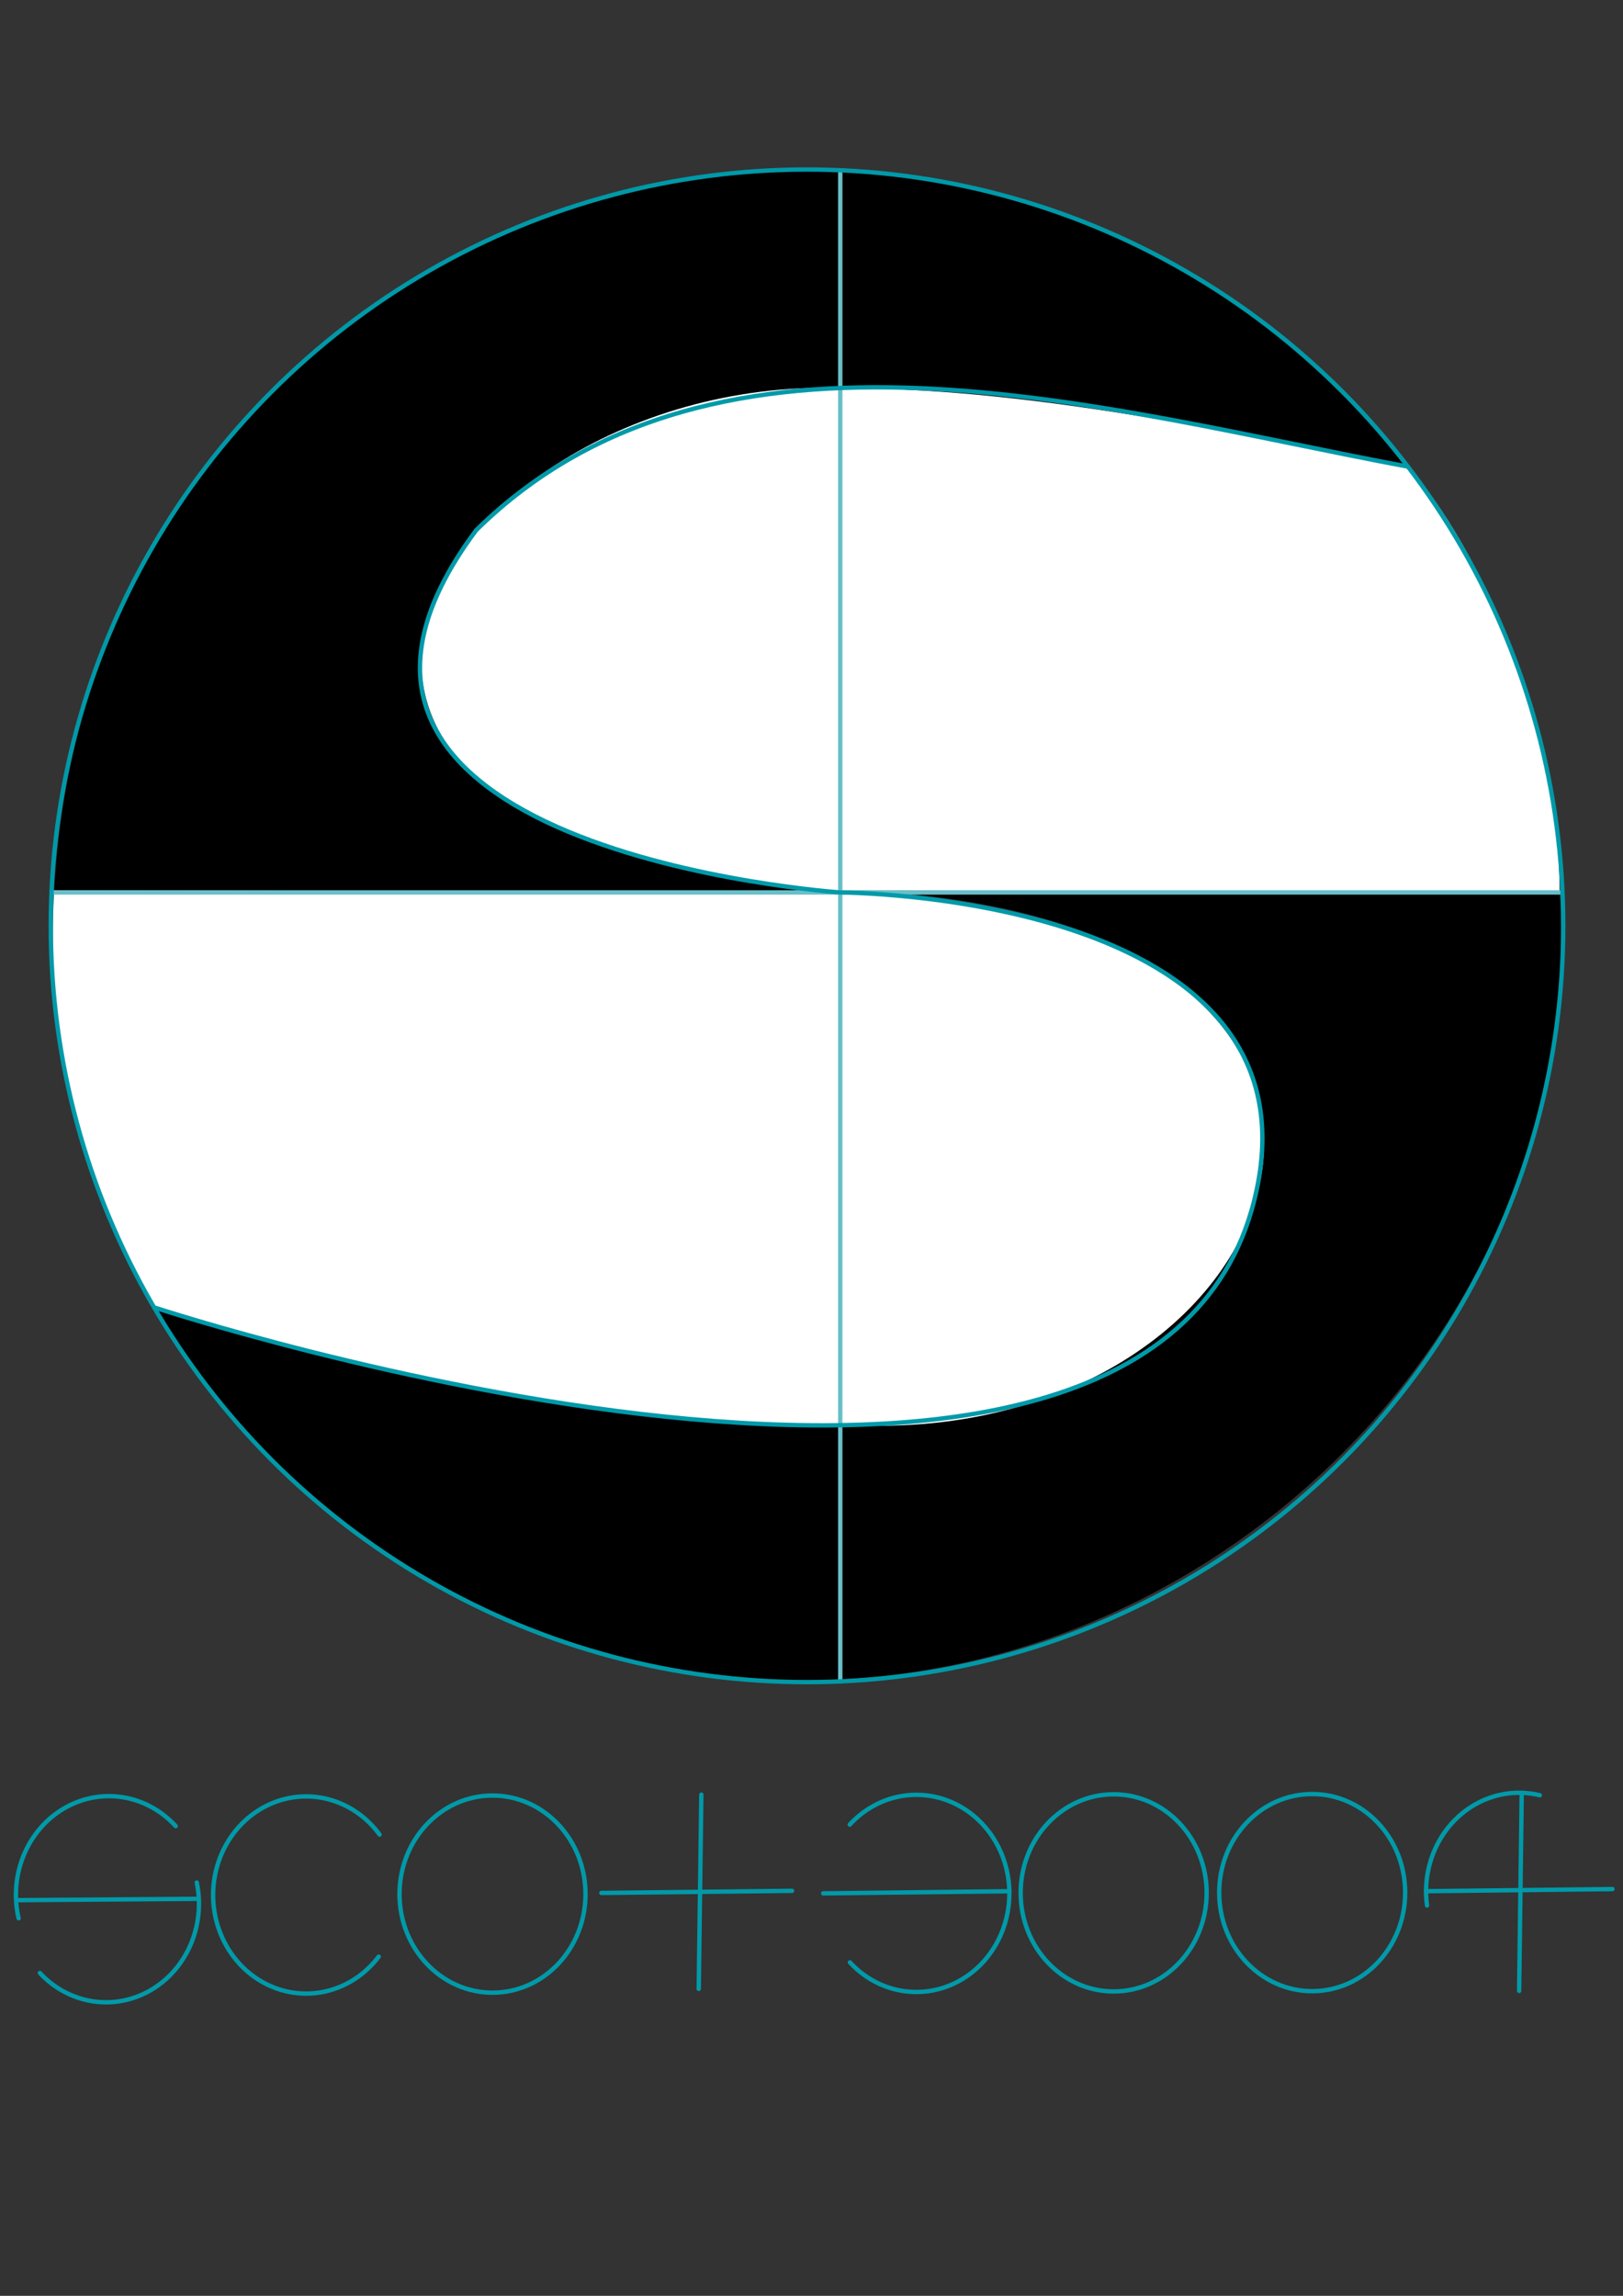 <?xml version="1.0" encoding="UTF-8" standalone="no"?>
<!-- Created with Inkscape (http://www.inkscape.org/) -->

<svg
   xmlns:dc="http://purl.org/dc/elements/1.1/"
   xmlns:cc="http://creativecommons.org/ns#"
   xmlns:rdf="http://www.w3.org/1999/02/22-rdf-syntax-ns#"
   xmlns:svg="http://www.w3.org/2000/svg"
   xmlns="http://www.w3.org/2000/svg"
   xmlns:sodipodi="http://sodipodi.sourceforge.net/DTD/sodipodi-0.dtd"
   xmlns:inkscape="http://www.inkscape.org/namespaces/inkscape"
   width="210mm"
   height="297mm"
   viewBox="0 0 744.094 1052.362"
   id="svg2"
   version="1.1"
   inkscape:version="0.91 r13725"
   sodipodi:docname="logo_texto.svg"
   inkscape:export-filename="E:\Imagenes\logo_256_full.png"
   inkscape:export-xdpi="480.34384"
   inkscape:export-ydpi="480.34384">
  <rect x="0" y="0" width="744.094" height="1052.362" fill="#333333" stroke="none"/>
  <sodipodi:namedview
     id="base"
     pagecolor="#ffffff"
     bordercolor="#666666"
     borderopacity="1.0"
     inkscape:pageopacity="0"
     inkscape:pageshadow="2"
     inkscape:zoom="0.50000002"
     inkscape:cx="-207.81096"
     inkscape:cy="458.61189"
     inkscape:document-units="px"
     inkscape:current-layer="layer3"
     showgrid="false"
     showguides="false"
     inkscape:window-width="1600"
     inkscape:window-height="844"
     inkscape:window-x="0"
     inkscape:window-y="0"
     inkscape:window-maximized="1"
     units="mm" />
  <title
     id="title3511">Scot_logo</title>
  <style
     id="style4155">

.objeto {
  stroke-linejoin:round;
  stroke-opacity:1;
  fill-rule:evenodd;
  stroke-dashoffset:0;
  stroke-linecap:round;
  stroke-miterlimit:4;
  stroke-dasharray:none;
}
.trazo {
  stroke:#009aa9;
  stroke-width:2.0;
  fill:none;
}
.relleno {
  stroke:none;
  stroke-width:0;
  display:inline;
}
.trazo_primario {
  stroke:#009aa9;
}
.trazo_claro {
  stroke:#69bfc8;
}
.lateral_impar {
  fill:#000;
}
.central_impar {
  fill:#fff;
}
.central_par {
  fill:#fff;
}
.lateral_par {
  fill:#000;
}

.texto {
stroke-linejoin:round;
stroke-opacity:1;
fill-rule:evenodd;
stroke-dashoffset:0;
stroke-linecap:round;
stroke-miterlimit:4;
stroke-dasharray:none;
stroke:#009aa9;
stroke-width:2.0;
fill:none;
}
.texto_s {

}
.texto_c {
}
.texto_o {
}
.texto_t {
}
.texto_30_3 {
}
.texto_30_0 {
}
.texto_04_0 {
}
.texto_04_4 {
}</style>
  <defs
     id="defs4" />
  <g
     inkscape:label="Fondo"
     inkscape:groupmode="layer"
     id="layer1"
     transform="translate(0,4.7244096e-6)"
     style="display:inline">
    <path
       d="m 385.018,77.618 0.469,100.769 c -100.676,-3.112 -183.503,58.227 -192.124,115.246 -9.353,95.949 140.265,107.615 188.975,115.406 l -357.499,-0.945 C 38.451,174.437 237.181,70.568 385.018,77.618 Z"
       id="zona_1_lateral"
       inkscape:connector-curvature="0"
       sodipodi:nodetypes="cccccc"
       inkscape:label="#zona1_lateral"
       class="objeto relleno lateral_impar" />
    <path
       d="m 385.348,178.387 c -0.009,-32.044 -0.51,-68.891 -0.519,-100.937 108.501,5.301 195.012,56.736 260.463,136.211 -86.674,-16.239 -183.184,-36.657 -259.944,-35.274 z"
       id="zona_2_lateral"
       inkscape:connector-curvature="0"
       sodipodi:nodetypes="cccc"
       inkscape:label="#zona_2_lateral"
       class="objeto relleno lateral_par" />
    <path
       d="m 385.067,652.181 c 213.788,14.296 300.613,-235.511 -0.192,-244.294 l 330.208,0.15 c 11.783,192.012 -145.086,352.733 -330.368,361.839 z"
       id="zona_3_lateral"
       inkscape:connector-curvature="0"
       sodipodi:nodetypes="ccccc"
       class="objeto relleno lateral_impar" />
    <path
       d="m 71.062,599.855 c 96.417,29.401 221.857,53.651 314.02,53.817 l 0.227,116.257 c -130.395,8.927 -257.554,-65.733 -314.247,-170.075 z"
       id="zona_4_lateral"
       inkscape:connector-curvature="0"
       sodipodi:nodetypes="cccc"
       inkscape:label="#zona3_n"
       class="objeto relleno lateral_par" />
    <path
       d="m 385.545,177.853 c -100.676,-3.112 -183.503,58.227 -192.124,115.246 -9.353,95.949 142.736,109.344 191.693,115.653 z"
       id="zona_1_central"
       inkscape:connector-curvature="0"
       sodipodi:nodetypes="cccc"
       inkscape:label="#path4431"
       class="objeto relleno central_impar" />
    <path
       d="m 385.293,652.973 c 213.788,14.296 300.613,-235.511 -0.192,-244.294 z"
       id="zona_3_central"
       inkscape:connector-curvature="0"
       sodipodi:nodetypes="ccc"
       class="objeto relleno central_impar" />
    <path
       class="objeto relleno central_par"
       sodipodi:nodetypes="ccccc"
       inkscape:connector-curvature="0"
       id="zona_2_central"
       d="m 385.241,178.037 0.787,230.01 c 0,0 322.005,1.915 328.972,0.555 0.196,-61.155 -28.042,-147.321 -69.588,-194.942 -89.868,-17.391 -178.706,-36.228 -260.171,-35.623 z" />
    <path
       class="objeto relleno central_par"
       sodipodi:nodetypes="ccccc"
       inkscape:connector-curvature="0"
       id="zona_4_central"
       d="m 24.847,408.048 c -5.297,89.814 22.889,147.749 45.745,191.237 95.923,31.625 217.418,53.899 315.264,53.818 l -0.586,-244.043 z" />
  </g>
  <g
     transform="translate(0,1004.362)"
     inkscape:groupmode="layer"
     id="layer2"
     inkscape:label="T"
     style="display:inline">
    <path
       inkscape:label="#path4140"
       d="m 23.74,-595.273 691.5,0"
       id="linea_horizontal"
       inkscape:connector-curvature="0"
       sodipodi:nodetypes="cc"
       inkscape:export-xdpi="52"
       inkscape:export-ydpi="52"
       class="objeto trazo trazo_claro" />
    <path
       inkscape:label="#path4140-3"
       d="m 385.24,-233.773 -0.003,-691.5"
       id="linea_vertical"
       inkscape:connector-curvature="0"
       sodipodi:nodetypes="cc"
       inkscape:export-xdpi="52"
       inkscape:export-ydpi="52"
       class="objeto trazo trazo_claro" />
  </g>
  <g
     transform="translate(0,1004.362)"
     inkscape:groupmode="layer"
     id="layer_o"
     inkscape:label="O"
     style="display:inline;opacity:0.99">
    <ellipse
       inkscape:label="#path4136"
       class="objeto trazo_primario trazo"
       id="linea_o"
       cx="369.983"
       cy="-579.98"
       rx="346.711"
       ry="346.677"
       inkscape:export-xdpi="52"
       inkscape:export-ydpi="52" />
  </g>
  <g
     transform="translate(0,1004.362)"
     inkscape:groupmode="layer"
     id="layer_s"
     inkscape:label="S"
     style="display:inline">
    <path
       d="m 71.157,-404.923 c 0,0 454.887,149.66 503.99,-49.669 34.528,-140.161 -189.907,-140.68 -189.907,-140.68 0,0 -276.755,-18.894 -166.917,-166.066 110.896,-109.104 289.894,-54.687 426.993,-29.167"
       id="linea_s"
       inkscape:connector-curvature="0"
       sodipodi:nodetypes="csccc"
       inkscape:export-xdpi="52"
       inkscape:export-ydpi="52"
       inkscape:label="#logo_s"
       class="objeto trazo_primario trazo" />
  </g>
  <g
     inkscape:groupmode="layer"
     id="layer3"
     inkscape:label="texto">
    <g
       id="g5389">
      <path
         d="m 275.706,867.694 87.419,-0.967"
         id="path4140-4"
         inkscape:connector-curvature="0"
         sodipodi:nodetypes="cc"
         inkscape:export-xdpi="52"
         inkscape:export-ydpi="52"
         class="texto" />
      <path
         style="    "
         d="m 320.343,911.664 1.203,-89.028"
         id="path4140-3-2"
         inkscape:connector-curvature="0"
         sodipodi:nodetypes="cc"
         inkscape:export-xdpi="52"
         inkscape:export-ydpi="52"
         class="texto texto_t" />
    </g>
    <ellipse
       class="texto texto_o"
       inkscape:export-ydpi="52"
       inkscape:export-xdpi="52"
       ry="45.187"
       rx="42.635"
       cy="868.228"
       cx="225.798"
       id="path4136-5-9"
       style="    " />
    <path
       class="texto texto_c"
       sodipodi:open="true"
       d="m 173.617,896.89 a 42.635,45.187 0 0 1 -47.554,14.325 42.635,45.187 0 0 1 -28.353,-42.923 42.635,45.187 0 0 1 28.971,-42.458 42.635,45.187 0 0 1 47.341,15.096"
       sodipodi:end="5.6230886"
       sodipodi:start="0.67542864"
       sodipodi:ry="45.187111"
       sodipodi:rx="42.634705"
       sodipodi:cy="868.63763"
       sodipodi:cx="140.34325"
       sodipodi:type="arc"
       inkscape:export-ydpi="52"
       inkscape:export-xdpi="52"
       id="path4136-5-9-9"
       style="    " />
    <ellipse
       class="texto texto_30_0"
       inkscape:export-ydpi="52"
       inkscape:export-xdpi="52"
       ry="45.187"
       rx="42.635"
       cy="867.663"
       cx="510.573"
       id="path4136-5-9-0"
       style="    " />
    <ellipse
       class="texto texto_04_0"
       inkscape:export-ydpi="52"
       inkscape:export-xdpi="52"
       ry="45.187"
       rx="42.635"
       cy="867.542"
       cx="601.594"
       id="path4136-5-9-3"
       style="    " />
    <g
       id="g5393">
      <path
         d="M 653.844,866.898 739.255,865.92"
         id="path4140-4-3"
         inkscape:connector-curvature="0"
         sodipodi:nodetypes="cc"
         inkscape:export-xdpi="52"
         inkscape:export-ydpi="52"
         class="texto texto_30_4" />
      <path
         d="m 696.473,912.58 1.191,-90.74"
         id="path4140-3-2-1"
         inkscape:connector-curvature="0"
         sodipodi:nodetypes="cc"
         inkscape:export-xdpi="52"
         inkscape:export-ydpi="52"
         class="texto texto_04_4" />
      <path
         id="path4136-5-9-3-3"
         inkscape:export-xdpi="52"
         inkscape:export-ydpi="52"
         sodipodi:type="arc"
         sodipodi:cx="696.44806"
         sodipodi:cy="866.9671"
         sodipodi:rx="42.634705"
         sodipodi:ry="45.187111"
         sodipodi:start="2.9975143"
         sodipodi:end="4.9373766"
         d="m 654.255,873.455 a 42.635,45.187 0 0 1 13.29,-39.706 42.635,45.187 0 0 1 38.415,-10.83"
         sodipodi:open="true"
         class="texto texto_04_4" />
    </g>
    <g
       id="g5401">
      <g
         id="g5398">
        <path
           class="texto texto_30_3"
           sodipodi:open="true"
           d="m 389.581,836.378 a 42.635,45.187 0 0 1 46.568,-10.345 42.635,45.187 0 0 1 26.608,41.805 42.635,45.187 0 0 1 -26.49,41.89 42.635,45.187 0 0 1 -46.597,-10.196"
           sodipodi:end="2.3663592"
           sodipodi:start="3.91382"
           sodipodi:ry="45.187111"
           sodipodi:rx="42.634705"
           sodipodi:cy="867.90692"
           sodipodi:cx="420.12296"
           sodipodi:type="arc"
           inkscape:export-ydpi="52"
           inkscape:export-xdpi="52"
           id="path4136-5-9-7"
           style="    " />
      </g>
      <path
         d="m 377.401,867.886 85.411,-0.977"
         id="path4140-4-3-7"
         inkscape:connector-curvature="0"
         sodipodi:nodetypes="cc"
         inkscape:export-xdpi="52"
         inkscape:export-ydpi="52"
         class="texto texto_30_3 " />
    </g>
    <g
       id="letra_s_scot">
      <path
         id="path4136-5-9-6"
         inkscape:export-xdpi="52"
         inkscape:export-ydpi="52"
         sodipodi:type="arc"
         sodipodi:cx="49.944595"
         sodipodi:cy="868.51538"
         sodipodi:rx="42.634705"
         sodipodi:ry="45.187111"
         sodipodi:start="2.9006064"
         sodipodi:end="5.5128984"
         d="M 8.542,879.3 A 42.635,45.187 0 0 1 29.294,828.983 a 42.635,45.187 0 0 1 51.25,8.067"
         sodipodi:open="true"
         class="texto texto_s"
         style="fill:none;fill-rule:evenodd;stroke:#009aa9;stroke-width:2;stroke-linecap:round;stroke-linejoin:round;stroke-miterlimit:4;stroke-dasharray:none;stroke-dashoffset:0;stroke-opacity:1" />
      <path
         id="path4136-5-9-6-3"
         inkscape:export-xdpi="52"
         inkscape:export-ydpi="52"
         sodipodi:type="arc"
         sodipodi:cx="-40.717754"
         sodipodi:cy="-872.99475"
         sodipodi:rx="42.634705"
         sodipodi:ry="45.187111"
         sodipodi:start="2.9333872"
         sodipodi:end="5.512265"
         d="m -82.432,-863.654 a 42.635,45.187 0 0 1 21.665,-49.22 42.635,45.187 0 0 1 50.629,8.393"
         transform="matrix(-1,0.009,-0.009,-1,0,0)"
         sodipodi:open="true"
         class="texto texto_s"
         style="fill:none;fill-rule:evenodd;stroke:#009aa9;stroke-width:2;stroke-linecap:round;stroke-linejoin:round;stroke-miterlimit:4;stroke-dasharray:none;stroke-dashoffset:0;stroke-opacity:1" />
      <path
         style="fill:none;fill-rule:evenodd;stroke:#009aa9;stroke-width:2;stroke-linecap:round;stroke-linejoin:round;stroke-miterlimit:4;stroke-dasharray:none;stroke-dashoffset:0;stroke-opacity:1"
         inkscape:connector-curvature="0"
         d="M 7.756,871.013 90.667,870.393"
         id="path4140-4-3-7-9"
         inkscape:connector-cuvature="0"
         sodipodi:nodetypes="cc"
         inkscape:export-xdpi="52"
         inkscape:export-ydpi="52"
         class="texto texto_s" />
    </g>
  </g>
</svg>
